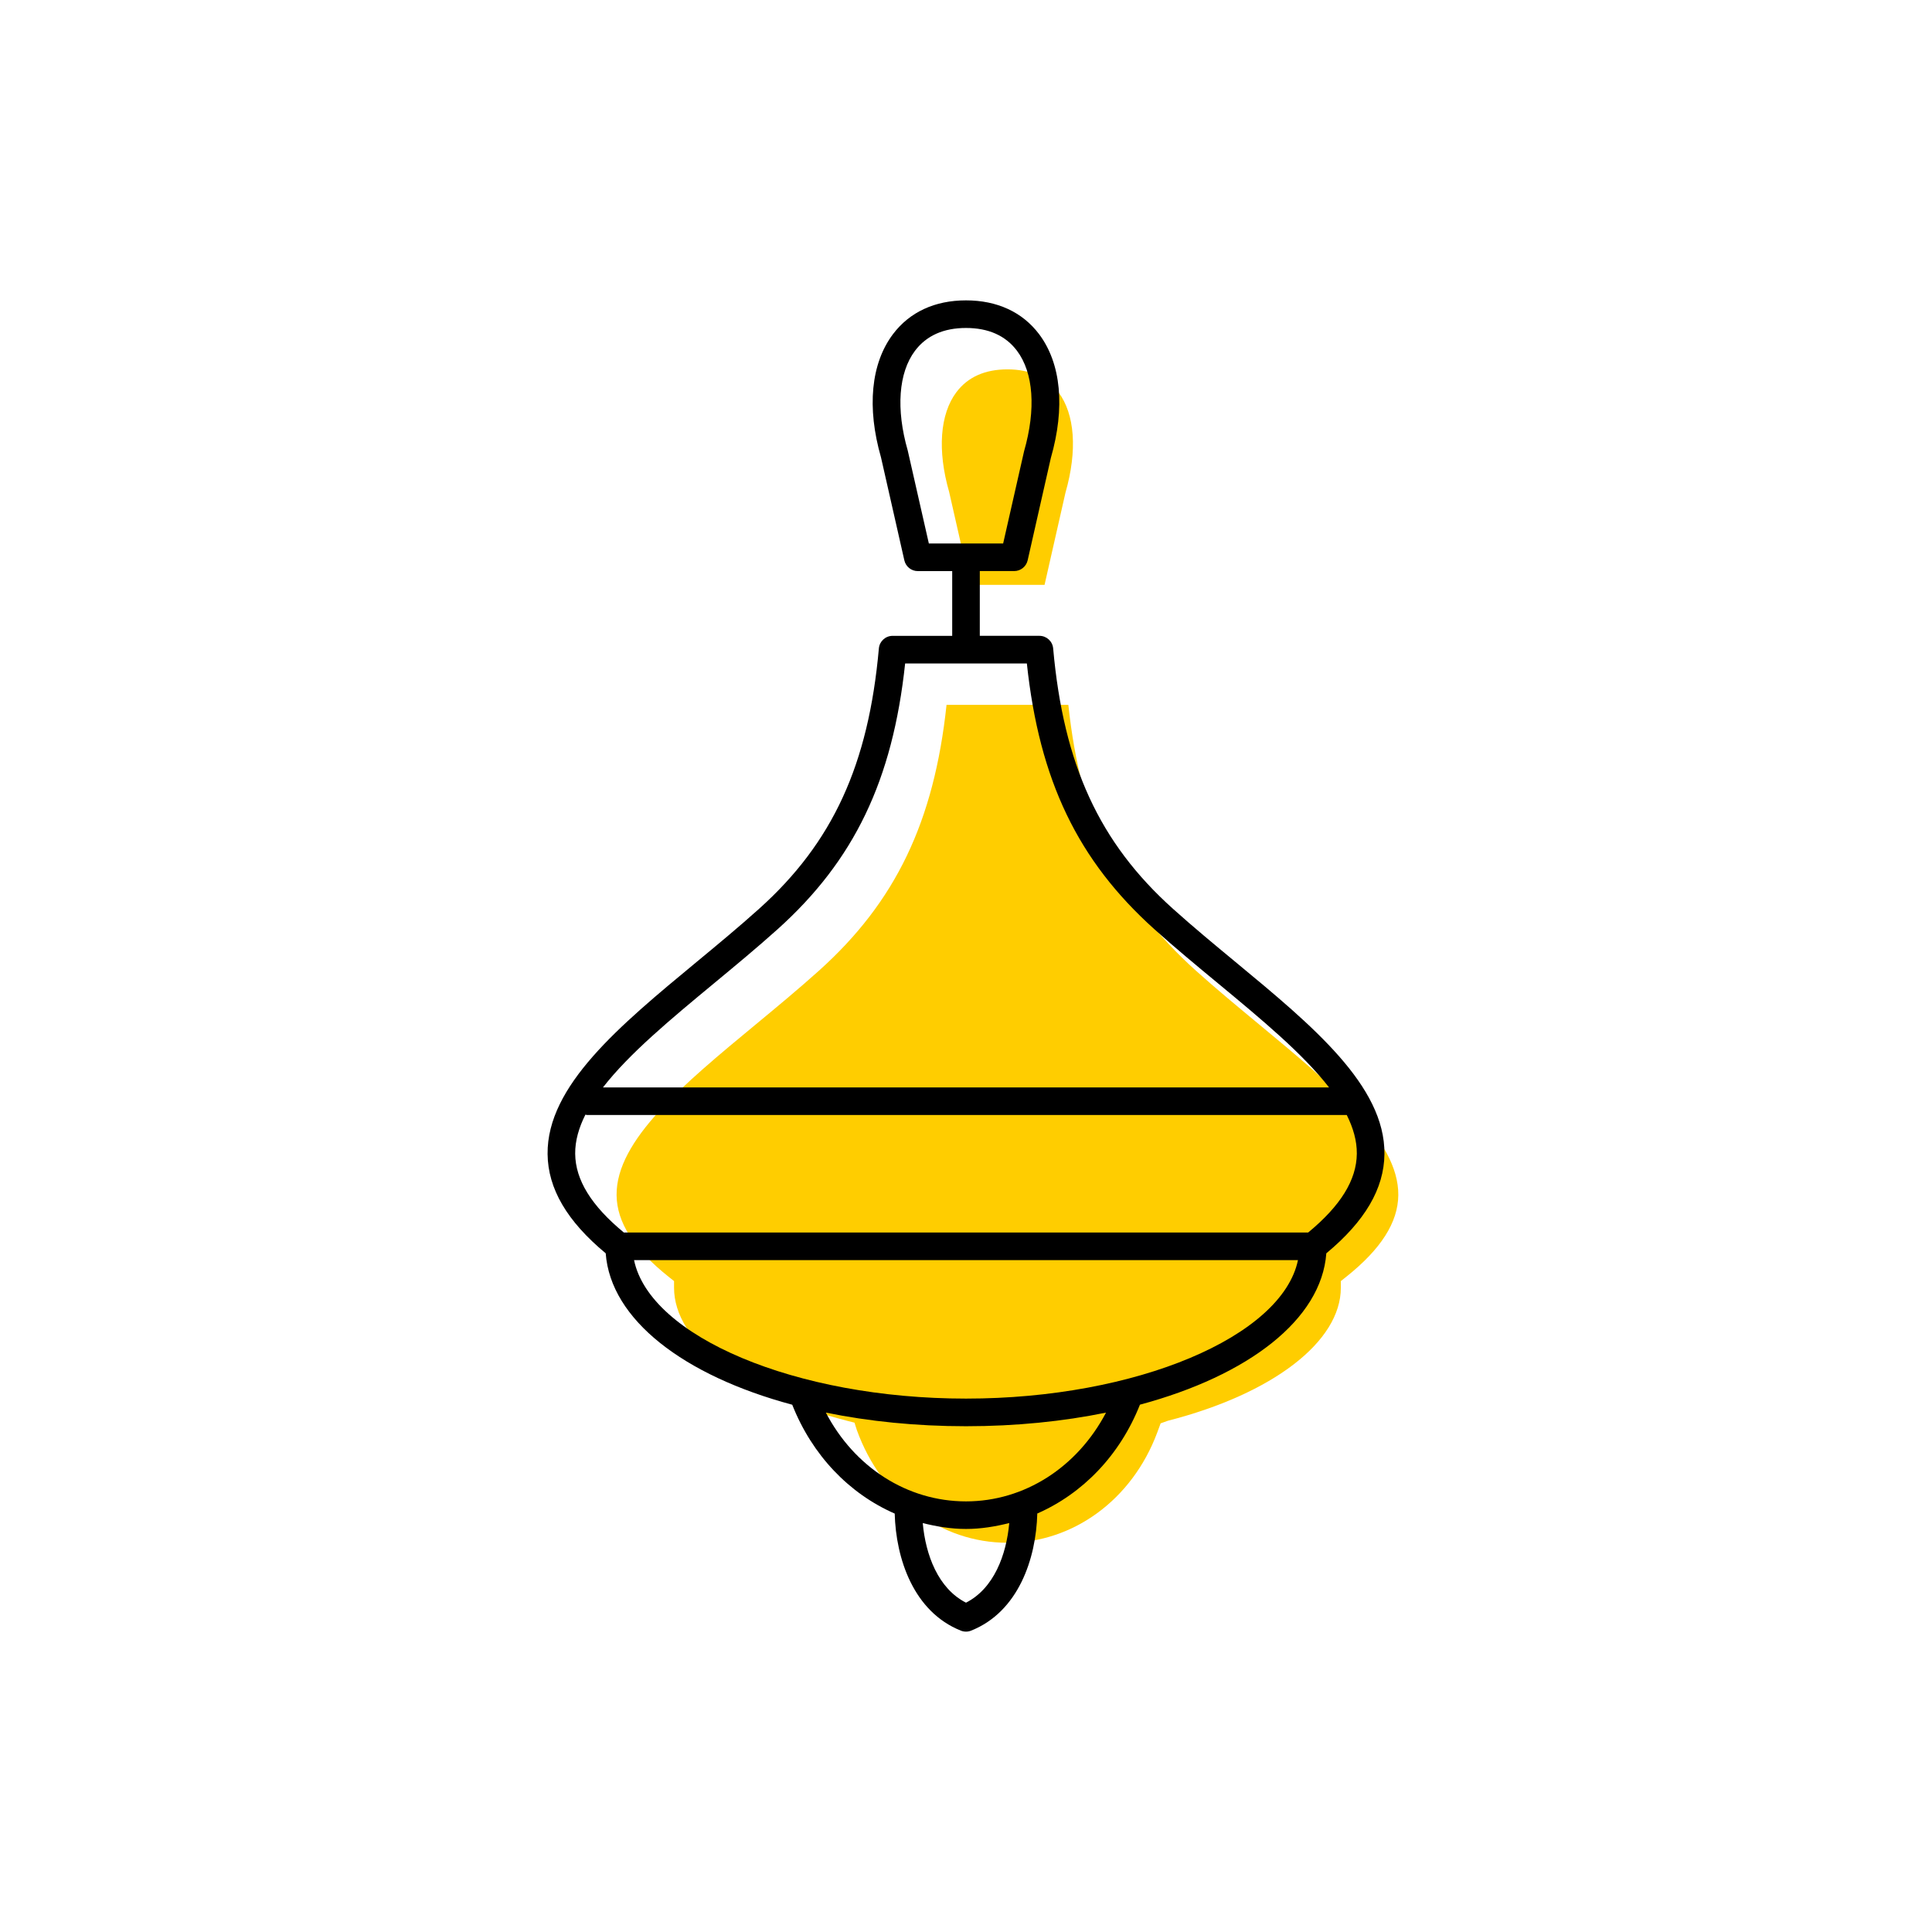 <?xml version="1.0" encoding="utf-8"?> <!-- Generator: Adobe Illustrator 27.7.0, SVG Export Plug-In . SVG Version: 6.00 Build 0) --> <svg width="70" height="70" version="1.1" xmlns="http://www.w3.org/2000/svg" xmlns:xlink="http://www.w3.org/1999/xlink" x="0px" y="0px" viewBox="-10 -10 70 70" style="enable-background:new 0 0 50 50;" xml:space="preserve"><rect x="-10" y="-10" width="70" height="70" fill="white"/> <style type="text/css"> .st0{fill:#FFCD00;} .st1{display:none;} .st2{display:inline;fill:none;stroke:#EA008A;stroke-width:0.2;stroke-miterlimit:10;} .st3{font-family:'Roboto-Regular';} .st4{font-size:6px;} </style> <g id="Color"> <path class="st0" d="M24.295,15.538c-0.453,4.242-1.85,7.141-4.622,9.631c-0.744,0.668-1.531,1.32-2.305,1.96 c-2.596,2.148-5.047,4.177-5.028,6.172c0.009,0.988,0.628,1.958,1.893,2.965l0.189,0.15v0.241 c0,1.952,2.46,3.844,6.268,4.82l0.27,0.069l0.084,0.265c0.899,2.494,3.039,4.086,5.458,4.086 c2.385,0,4.514-1.562,5.421-3.978l0.129-0.349l0.265-0.094c3.805-0.977,6.264-2.869,6.264-4.819V36.416 l0.189-0.15c1.265-1.006,1.884-1.977,1.893-2.965c0.019-1.995-2.433-4.023-5.028-6.172 c-0.774-0.641-1.562-1.292-2.305-1.96l0,0c-2.772-2.491-4.169-5.39-4.622-9.631H24.295z" stroke-width="0"/> <path class="st0" d="M24.389,7.823c-0.431-1.503-0.334-2.821,0.265-3.616C25.066,3.661,25.687,3.383,26.5,3.383 s1.434,0.277,1.846,0.824c0.599,0.795,0.696,2.113,0.258,3.643l-0.758,3.341h-1.341 c-0.002,0-0.003-0.001-0.005-0.001s-0.003,0.001-0.005,0.001h-1.341L24.389,7.823z" stroke-width="0"/> </g> <g id="ICONS_00000031165542127692736420000002692518830807990202_"> <path d="M40.161,31.811c0.023-2.471-2.606-4.647-5.39-6.951c-0.764-0.632-1.541-1.275-2.275-1.935 c-2.665-2.394-3.962-5.215-4.338-9.432c-0.023-0.258-0.239-0.456-0.498-0.456H25.5v-2.346h1.246 c0.233,0,0.436-0.162,0.488-0.39l0.839-3.704c0.526-1.834,0.374-3.43-0.427-4.493 C27.042,1.306,26.127,0.883,25,0.883s-2.042,0.423-2.645,1.223c-0.801,1.063-0.953,2.659-0.435,4.465l0.846,3.731 c0.052,0.228,0.254,0.39,0.488,0.39H24.5v2.346h-2.159c-0.259,0-0.475,0.198-0.498,0.456 c-0.376,4.217-1.673,7.038-4.338,9.432c-0.734,0.66-1.511,1.303-2.275,1.935 c-2.784,2.304-5.414,4.481-5.39,6.951c0.012,1.258,0.707,2.437,2.106,3.598c0.176,2.399,2.824,4.431,6.758,5.486 c0.727,1.839,2.069,3.225,3.713,3.944c0.043,1.638,0.685,3.559,2.398,4.242C24.874,49.105,24.937,49.117,25,49.117 s0.126-0.012,0.185-0.036c1.714-0.683,2.356-2.606,2.398-4.244c1.643-0.721,2.992-2.106,3.719-3.943 c3.932-1.056,6.577-3.086,6.753-5.484C39.454,34.248,40.149,33.069,40.161,31.811z M22.889,6.323 c-0.431-1.503-0.334-2.821,0.265-3.616C23.566,2.161,24.187,1.883,25,1.883s1.434,0.277,1.846,0.824 c0.599,0.795,0.696,2.113,0.258,3.643l-0.758,3.341h-1.341c-0.002,0-0.003-0.001-0.005-0.001 s-0.003,0.001-0.005,0.001h-1.341L22.889,6.323z M15.867,25.63c0.774-0.641,1.562-1.293,2.306-1.961 c2.772-2.491,4.169-5.39,4.622-9.631h4.41c0.453,4.242,1.85,7.141,4.622,9.631 c0.744,0.668,1.531,1.32,2.306,1.961c1.563,1.294,3.07,2.544,4.021,3.769h-26.307 C12.797,28.174,14.304,26.924,15.867,25.63z M25,48.068c-1.013-0.516-1.464-1.735-1.567-2.884 c0.507,0.127,1.028,0.213,1.567,0.213c0.538,0,1.059-0.086,1.567-0.214C26.464,46.333,26.013,47.552,25,48.068z M25,44.398c-2.132,0-4.044-1.238-5.078-3.217c1.555,0.318,3.267,0.494,5.078,0.494 c1.809,0,3.519-0.175,5.073-0.493C29.036,43.157,27.122,44.398,25,44.398z M25,40.674 c-6.179,0-11.453-2.251-12.027-5.017h24.055C36.453,38.424,31.179,40.674,25,40.674z M37.396,34.657H12.604 c-1.174-0.967-1.756-1.903-1.764-2.856c-0.004-0.469,0.132-0.94,0.37-1.415c0.022,0.003,0.042,0.013,0.065,0.013 h27.521c0.234,0.47,0.369,0.936,0.364,1.401C39.152,32.754,38.57,33.69,37.396,34.657z" stroke-width="0"/> </g> <g id="Margin" class="st1"> <rect x="1" y="1" class="st2" /> </g> <g id="Guides" class="st1"> </g> <g id="LABELS"> <g> <g> </g> </g> </g> </svg> 